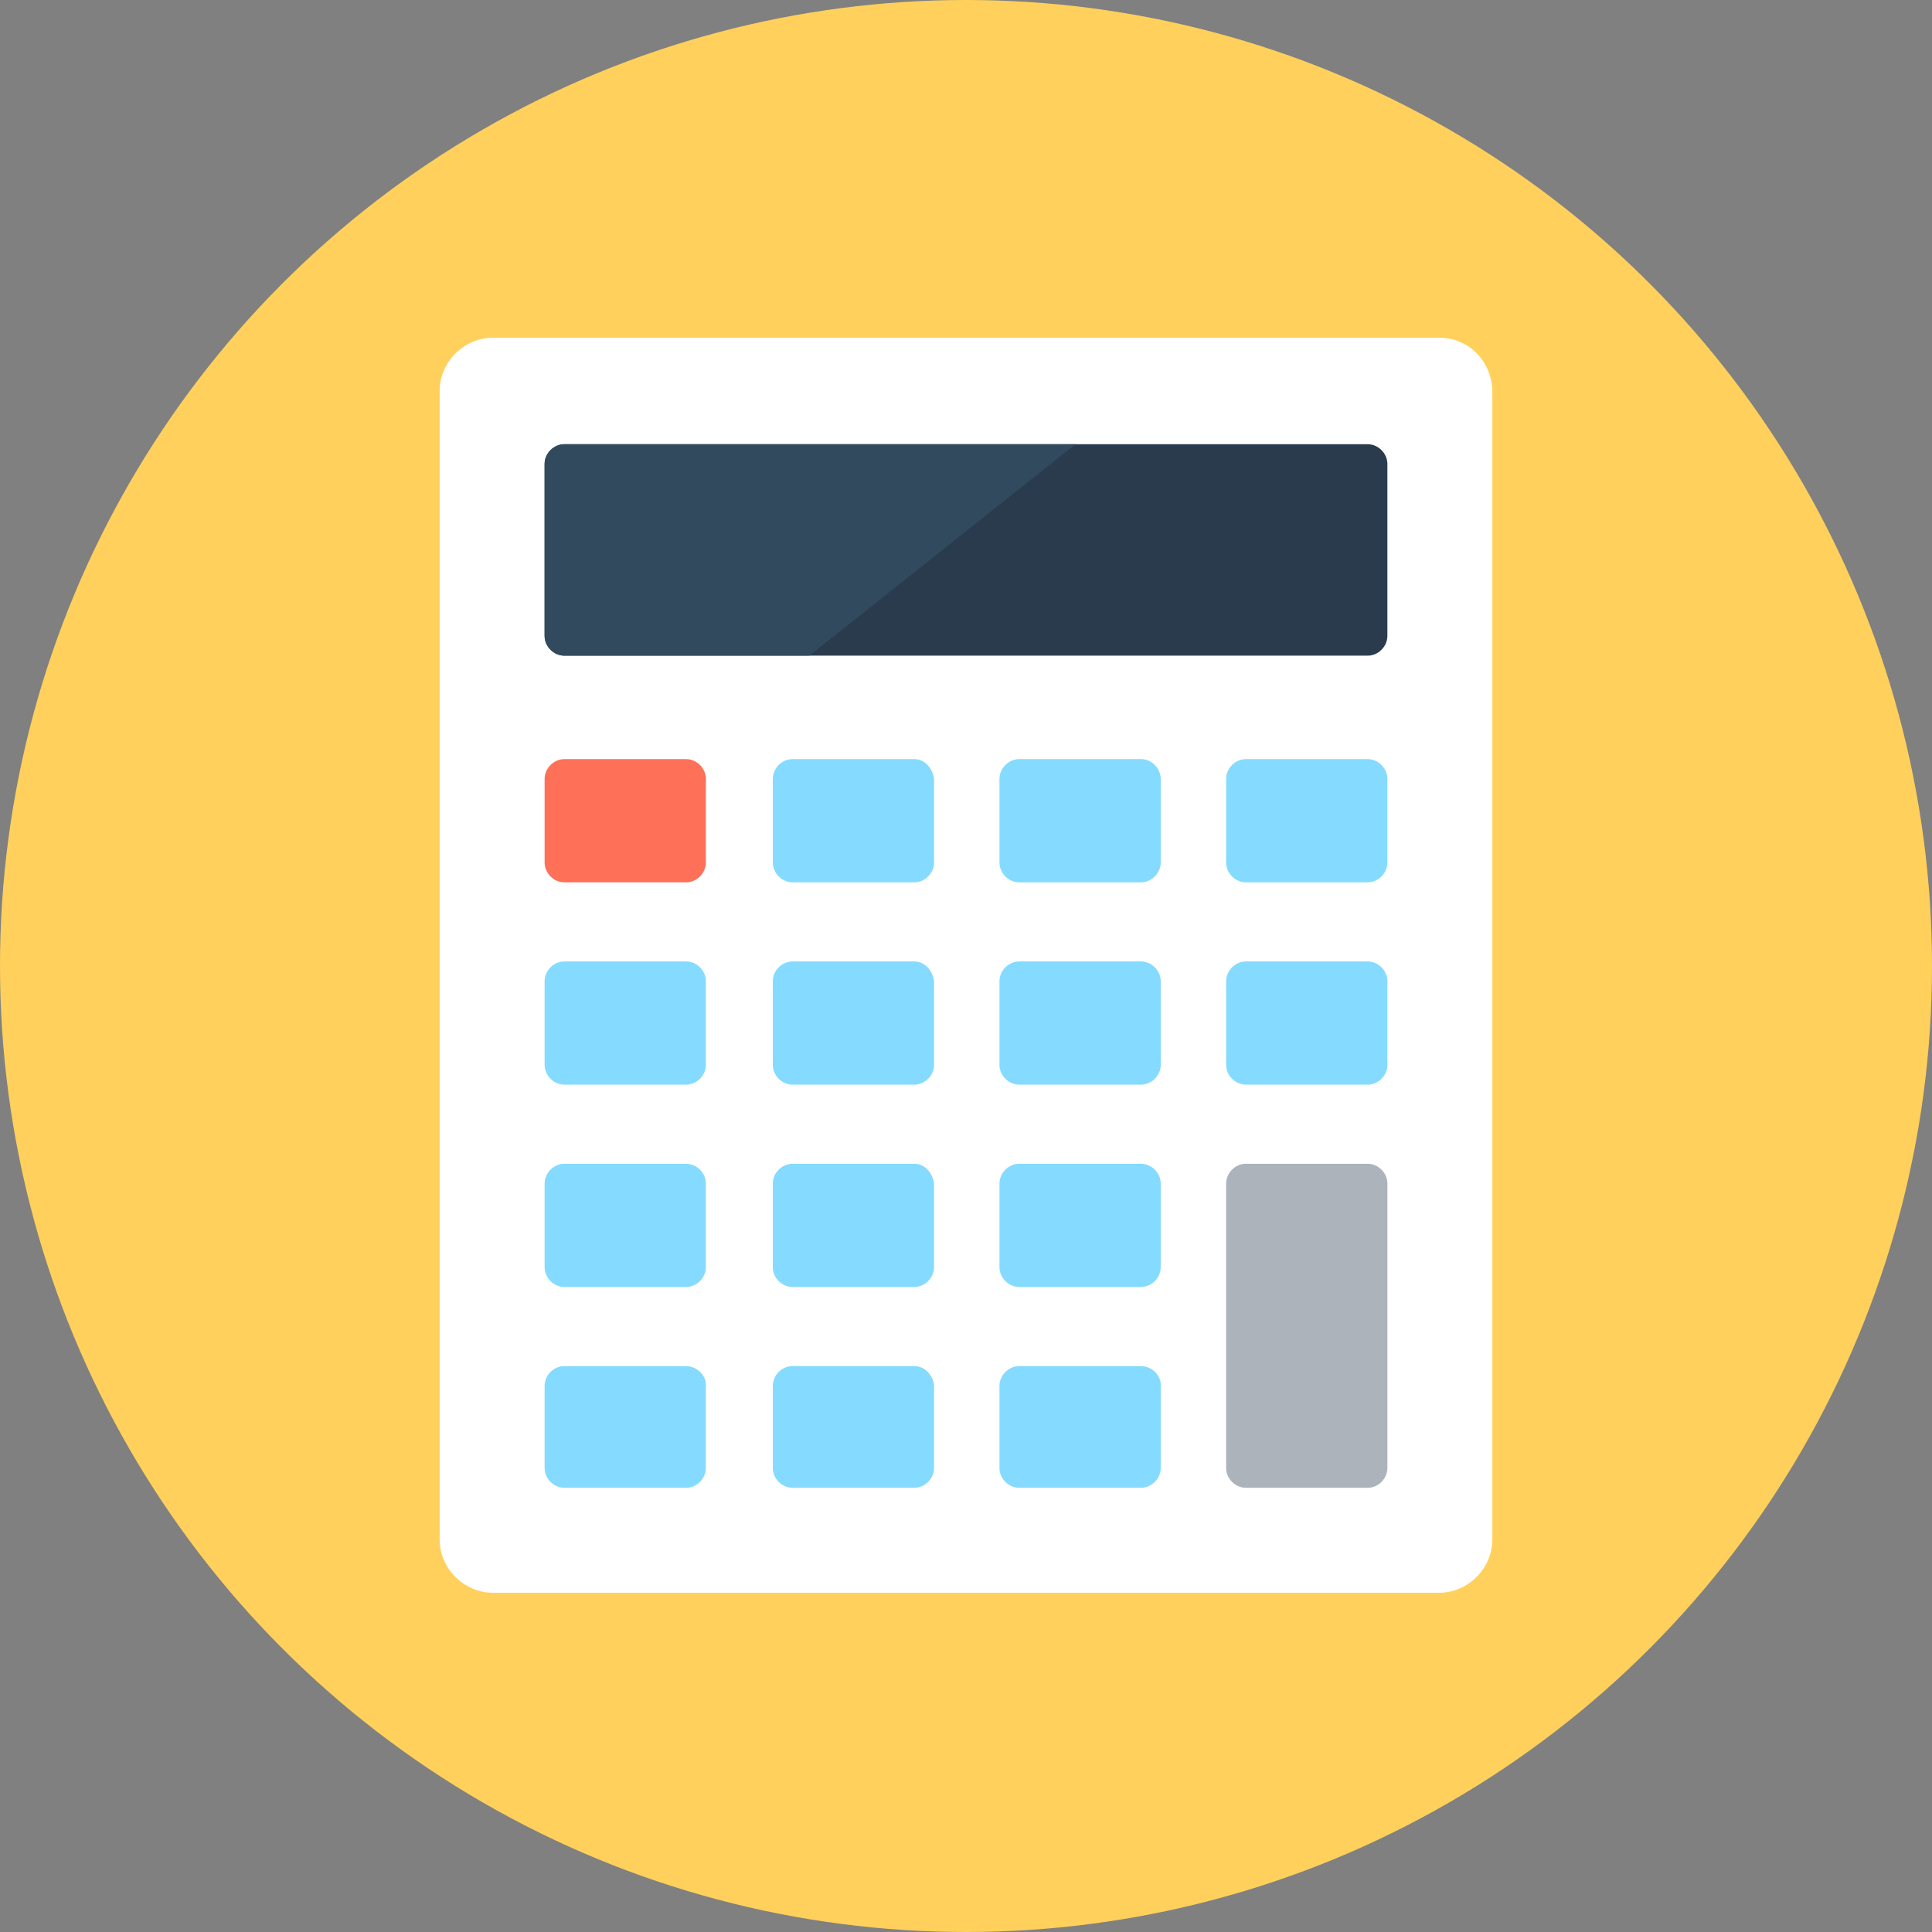 <?xml version="1.0" encoding="iso-8859-1"?>
<!-- Generator: Adobe Illustrator 19.0.0, SVG Export Plug-In . SVG Version: 6.00 Build 0)  -->
<svg xmlns="http://www.w3.org/2000/svg" xmlns:xlink="http://www.w3.org/1999/xlink" version="1.1" id="Layer_1" x="0px" y="0px" viewBox="0 0 508 508" style="enable-background:new 0 0 508 508;" xml:space="preserve">
<rect x="0" y="0" width="508" height="508" fill="#808080" stroke="none"/>
<circle style="fill:#FFD05B;" cx="254" cy="254" r="254"/>
<path style="fill:#FFFFFF;" d="M378.4,88.8H129.6c-7.6,0-14,6.4-14,14v302c0,7.6,6.4,14,14,14h248.8c7.6,0,14-6.4,14-14V103.2  C392.4,95.2,386.4,88.8,378.4,88.8z"/>
<path style="fill:#2B3B4E;" d="M364.8,167.2V122c0-2.8-2.4-5.2-5.2-5.2H148.4c-2.8,0-5.2,2.4-5.2,5.2v45.2c0,2.8,2.4,5.2,5.2,5.2  h211.2C362.4,172.4,364.8,170,364.8,167.2z"/>
<path style="fill:#324A5E;" d="M282.8,116.8H148.4c-2.8,0-5.2,2.4-5.2,5.2v45.2c0,2.8,2.4,5.2,5.2,5.2h64.4L282.8,116.8z"/>
<path style="fill:#FF7058;" d="M180.4,199.6h-32c-2.8,0-5.2,2.4-5.2,5.2v22c0,2.8,2.4,5.2,5.2,5.2h32c2.8,0,5.2-2.4,5.2-5.2v-22  C185.6,202,183.2,199.6,180.4,199.6z"/>
<g>
	<path style="fill:#84DBFF;" d="M359.6,199.6h-32c-2.8,0-5.2,2.4-5.2,5.2v22c0,2.8,2.4,5.2,5.2,5.2h32c2.8,0,5.2-2.4,5.2-5.2v-22   C364.8,202,362.4,199.6,359.6,199.6z"/>
	<path style="fill:#84DBFF;" d="M300,199.6h-32c-2.8,0-5.2,2.4-5.2,5.2v22c0,2.8,2.4,5.2,5.2,5.2h32c2.8,0,5.2-2.4,5.2-5.2v-22   C305.2,202,302.8,199.6,300,199.6z"/>
	<path style="fill:#84DBFF;" d="M240.4,199.6h-32c-2.8,0-5.2,2.4-5.2,5.2v22c0,2.8,2.4,5.2,5.2,5.2h32c2.8,0,5.2-2.4,5.2-5.2v-22   C245.2,202,243.2,199.6,240.4,199.6z"/>
	<path style="fill:#84DBFF;" d="M180.4,359.2h-32c-2.8,0-5.2,2.4-5.2,5.2V386c0,2.8,2.4,5.2,5.2,5.2h32c2.8,0,5.2-2.4,5.2-5.2v-22   C185.6,361.6,183.2,359.2,180.4,359.2z"/>
</g>
<path style="fill:#ACB3BA;" d="M359.6,306h-32c-2.8,0-5.2,2.4-5.2,5.2V386c0,2.8,2.4,5.2,5.2,5.2h32c2.8,0,5.2-2.4,5.2-5.2v-74.8  C364.8,308.4,362.4,306,359.6,306z"/>
<g>
	<path style="fill:#84DBFF;" d="M300,359.2h-32c-2.8,0-5.2,2.4-5.2,5.2V386c0,2.8,2.4,5.2,5.2,5.2h32c2.8,0,5.2-2.4,5.2-5.2v-22   C305.2,361.6,302.8,359.2,300,359.2z"/>
	<path style="fill:#84DBFF;" d="M240.4,359.2h-32c-2.8,0-5.2,2.4-5.2,5.2V386c0,2.8,2.4,5.2,5.2,5.2h32c2.8,0,5.2-2.4,5.2-5.2v-22   C245.2,361.6,243.2,359.2,240.4,359.2z"/>
	<path style="fill:#84DBFF;" d="M180.4,306h-32c-2.8,0-5.2,2.4-5.2,5.2v22c0,2.8,2.4,5.2,5.2,5.2h32c2.8,0,5.2-2.4,5.2-5.2v-22   C185.6,308.4,183.2,306,180.4,306z"/>
	<path style="fill:#84DBFF;" d="M300,306h-32c-2.8,0-5.2,2.4-5.2,5.2v22c0,2.8,2.4,5.2,5.2,5.2h32c2.8,0,5.2-2.4,5.2-5.2v-22   C305.2,308.4,302.8,306,300,306z"/>
	<path style="fill:#84DBFF;" d="M240.4,306h-32c-2.8,0-5.2,2.4-5.2,5.2v22c0,2.8,2.4,5.2,5.2,5.2h32c2.8,0,5.2-2.4,5.2-5.2v-22   C245.2,308.4,243.2,306,240.4,306z"/>
	<path style="fill:#84DBFF;" d="M180.4,252.8h-32c-2.8,0-5.2,2.4-5.2,5.2v22c0,2.8,2.4,5.2,5.2,5.2h32c2.8,0,5.2-2.4,5.2-5.2v-22   C185.6,255.2,183.2,252.8,180.4,252.8z"/>
	<path style="fill:#84DBFF;" d="M359.6,252.8h-32c-2.8,0-5.2,2.4-5.2,5.2v22c0,2.8,2.4,5.2,5.2,5.2h32c2.8,0,5.2-2.4,5.2-5.2v-22   C364.8,255.2,362.4,252.8,359.6,252.8z"/>
	<path style="fill:#84DBFF;" d="M300,252.8h-32c-2.8,0-5.2,2.4-5.2,5.2v22c0,2.8,2.4,5.2,5.2,5.2h32c2.8,0,5.2-2.4,5.2-5.2v-22   C305.2,255.2,302.8,252.8,300,252.8z"/>
	<path style="fill:#84DBFF;" d="M240.4,252.8h-32c-2.8,0-5.2,2.4-5.2,5.2v22c0,2.8,2.4,5.2,5.2,5.2h32c2.8,0,5.2-2.4,5.2-5.2v-22   C245.2,255.2,243.2,252.8,240.4,252.8z"/>
</g>
<g>
</g>
<g>
</g>
<g>
</g>
<g>
</g>
<g>
</g>
<g>
</g>
<g>
</g>
<g>
</g>
<g>
</g>
<g>
</g>
<g>
</g>
<g>
</g>
<g>
</g>
<g>
</g>
<g>
</g>
</svg>
